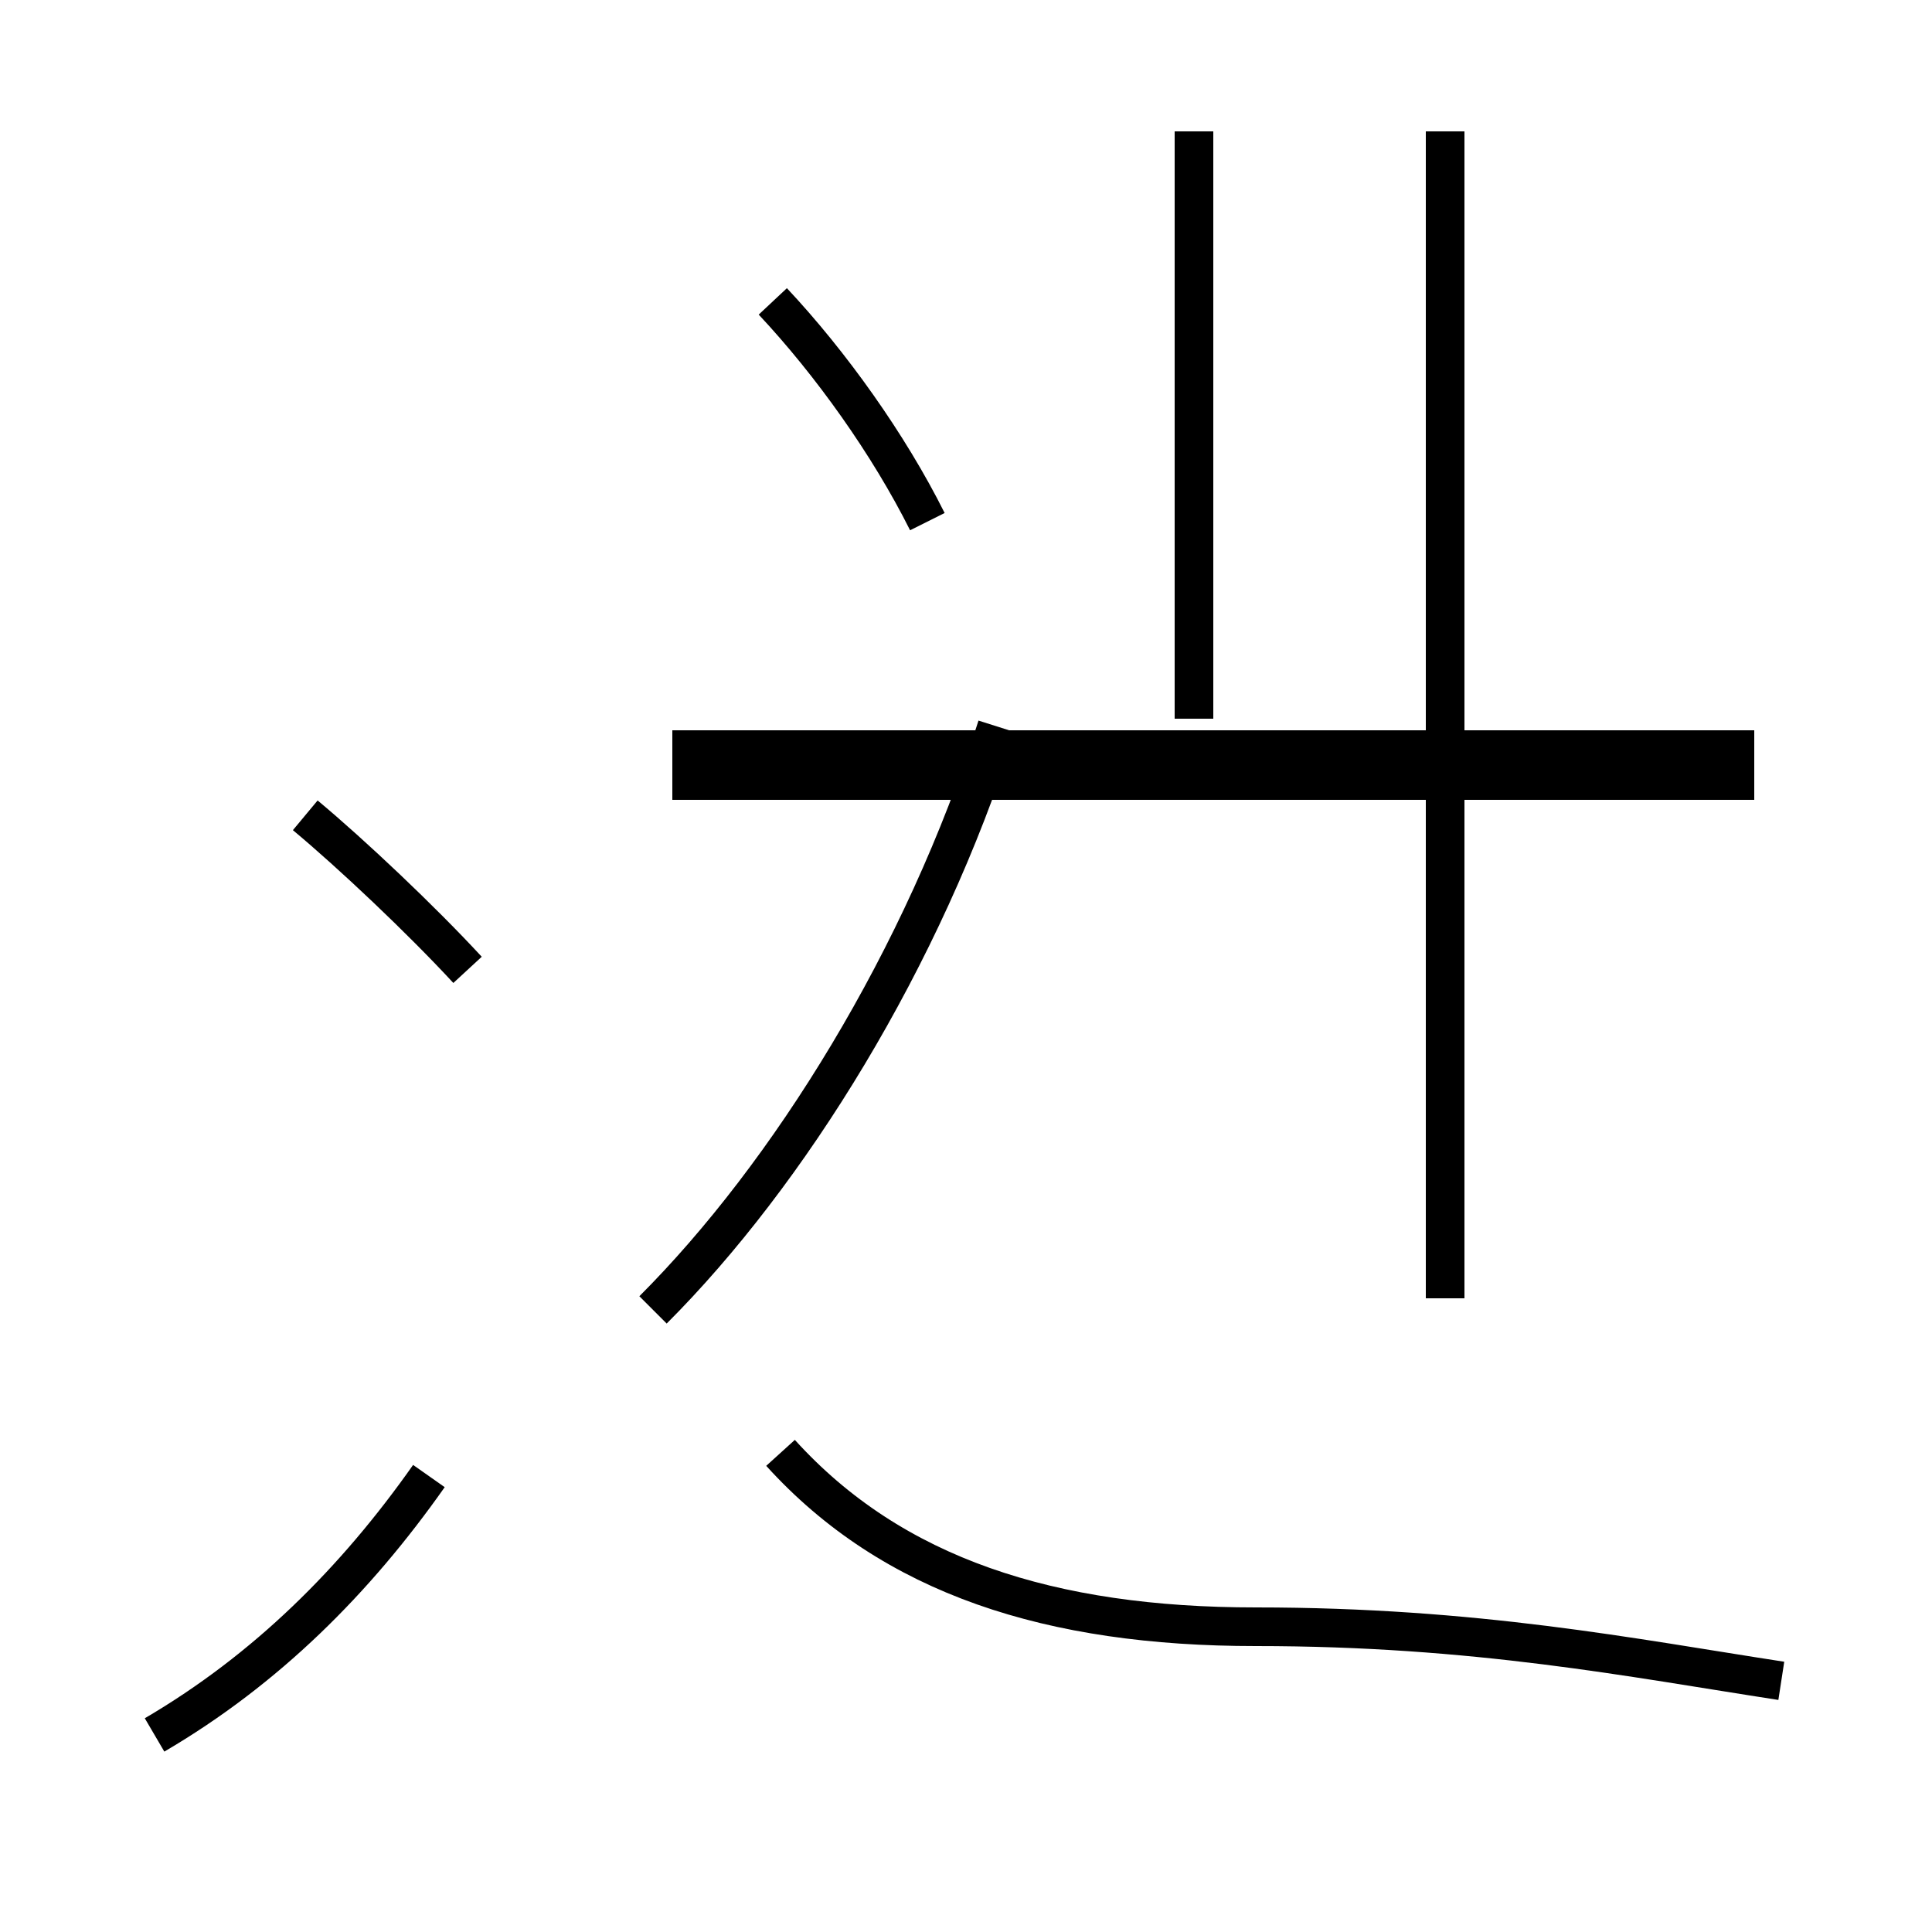 <?xml version='1.0' encoding='utf8'?>
<svg viewBox="0.0 -44.0 50.0 50.0" version="1.1" xmlns="http://www.w3.org/2000/svg">
<rect x="0.0" y="-44.0" width="50.0" height="50.0" fill="#808080" stroke="none"/>
<rect x="-1000" y="-1000" width="2000" height="2000" stroke="white" fill="white"/>
<g style="fill:none; stroke:#000000;  stroke-width:1">
<path d="M 24.0 30.5 C 23.0 32.5 21.5 34.6 20.0 36.2 M 37.4 10.4 L 37.4 40.6 M 45.4 24.6 L 17.4 24.6 M 30.9 25.4 L 30.9 40.6 M 45.4 23.8 L 17.4 23.8 M 16.9 10.1 C 20.4 13.6 23.9 19.2 25.8 25.2 M 12.1 18.9 C 10.9 20.2 9.1 21.9 7.9 22.9 M 4.0 -0.9 C 6.9 0.8 9.2 3.1 11.1 5.8 M 46.1 0.5 C 42.2 1.1 38.2 1.9 32.5 1.9 C 27.2 1.9 23.1 3.2 20.2 6.4 " transform="scale(1, -1)" />
</g>
</svg>